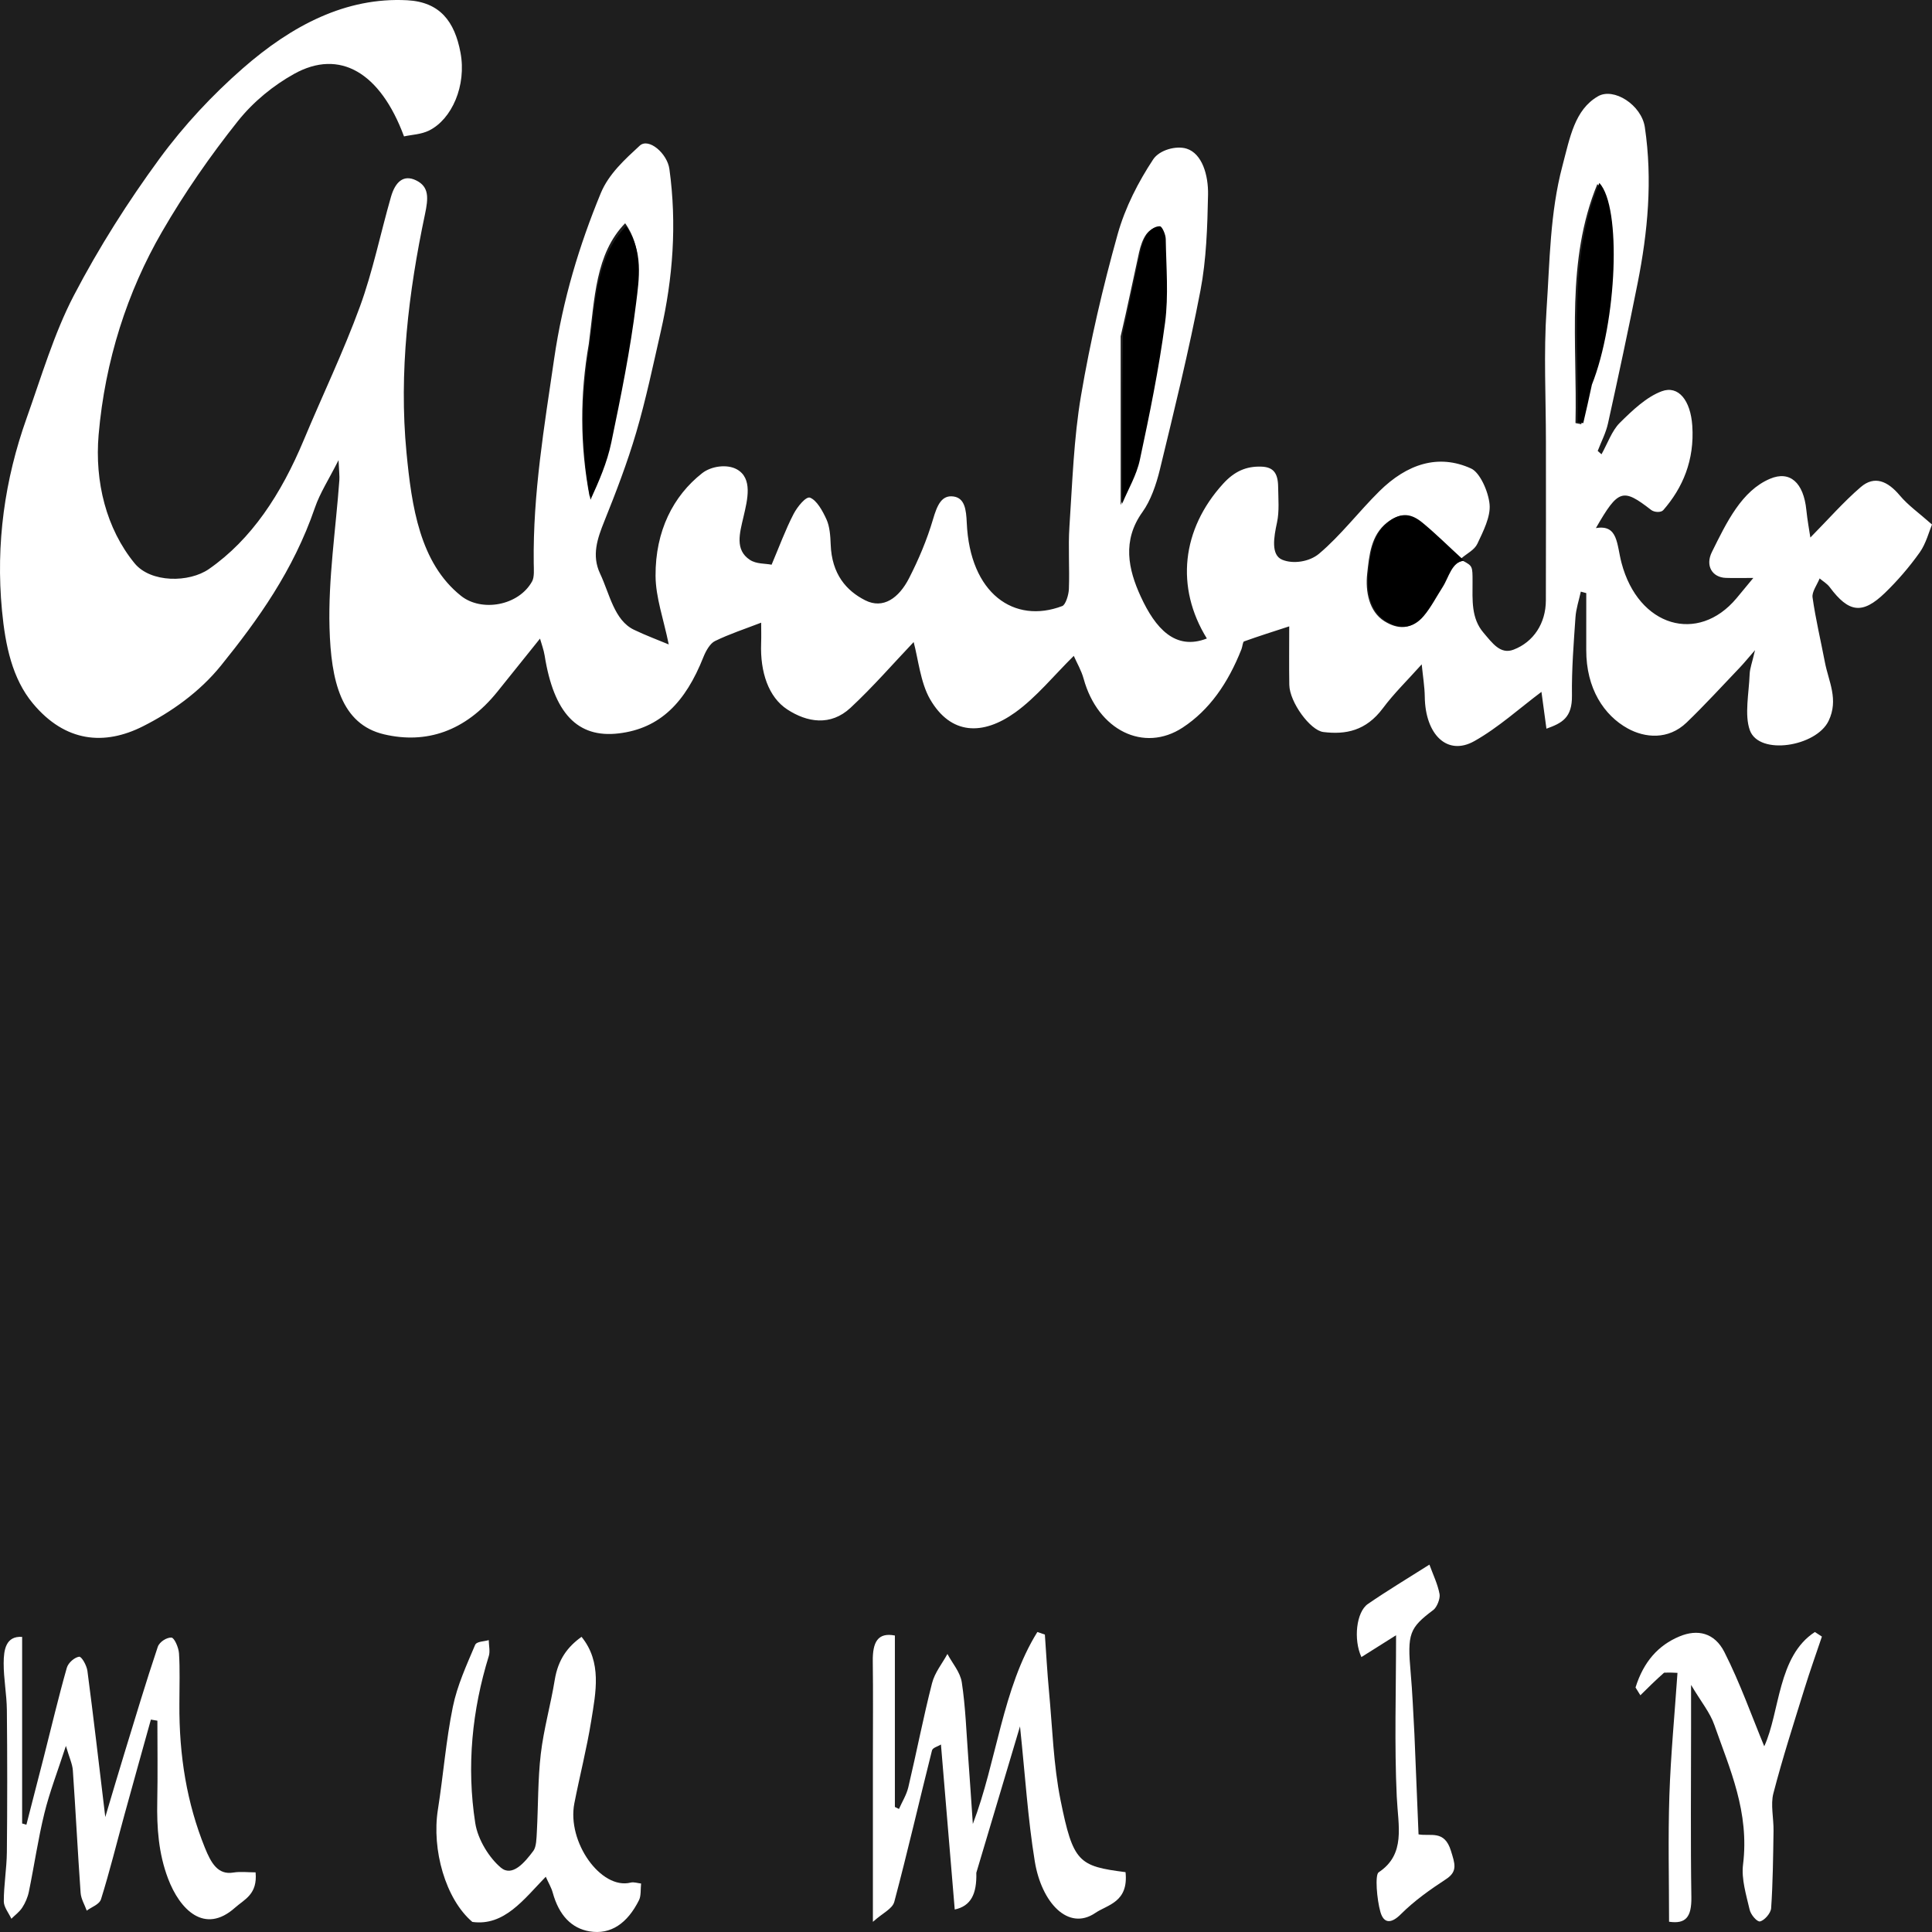 <svg width="430" height="430" viewBox="0 0 430 430" fill="none" xmlns="http://www.w3.org/2000/svg">
<rect width="430" height="430" fill="#1E1E1E"/>
<path d="M325.647 124.839C327.72 125.981 327.749 125.981 327.741 129.485C327.731 133.573 327.418 137.597 330.183 140.83C332.171 143.154 333.945 145.71 336.862 144.595C341.333 142.886 344.042 138.711 344.059 133.646C344.099 121.862 344.072 110.077 344.072 98.292C344.072 88.472 343.551 78.59 344.212 68.847C344.935 58.196 344.961 47.453 347.735 36.959C349.438 30.516 350.465 24.455 355.645 21.439C359.163 19.39 365.351 23.354 366.088 28.316C367.83 40.056 366.747 51.62 364.481 63.029C362.407 73.474 360.177 83.867 357.888 94.234C357.413 96.386 356.375 98.324 355.597 100.361C355.878 100.611 356.16 100.86 356.441 101.11C357.767 98.743 358.779 95.83 360.49 94.133C363.355 91.294 366.474 88.335 369.843 87.084C373.554 85.707 376.264 89.095 376.647 94.751C377.167 102.442 374.502 108.603 370.195 113.533C369.673 114.131 368.187 114.036 367.492 113.498C361.171 108.605 360.2 108.834 355.194 117.537C360.151 116.68 359.806 121.134 360.892 125.263C364.648 139.538 377.929 143.371 386.489 133.153C387.512 131.932 388.524 130.696 390.233 128.631C387.681 128.631 385.891 128.684 384.104 128.619C381.101 128.51 379.492 125.933 381.011 122.864C384.32 116.178 387.654 109.233 393.937 106.562C398.38 104.673 401.423 107.413 402.036 113.529C402.26 115.76 402.677 117.958 402.926 119.638C406.88 115.629 410.343 111.669 414.15 108.4C417.192 105.788 420.131 107.059 422.827 110.267C424.708 112.505 427.029 114.104 430 116.74C429.377 118.212 428.664 120.987 427.277 122.937C424.929 126.237 422.303 129.276 419.53 131.956C414.488 136.83 411.456 136.34 407.248 130.699C406.631 129.871 405.749 129.384 404.99 128.74C404.428 130.155 403.239 131.723 403.413 132.959C404.101 137.83 405.247 142.588 406.166 147.407C406.98 151.674 409.274 155.666 406.99 160.438C404.243 166.177 391.506 168.226 389.456 162.519C388.23 159.108 389.26 154.257 389.414 150.062C389.461 148.768 389.965 147.503 390.612 144.702C388.993 146.558 388.133 147.624 387.211 148.588C383.285 152.695 379.427 156.926 375.379 160.817C371.299 164.738 366.101 164.242 362.271 162.126C357.025 159.227 353.02 153.285 353.047 144.636C353.061 140.426 353.05 136.215 353.05 132.005C352.646 131.896 352.242 131.787 351.839 131.679C351.426 133.589 350.778 135.471 350.646 137.414C350.25 143.194 349.788 149.003 349.867 154.789C349.935 159.795 347.614 160.942 344.186 162.182C343.735 158.849 343.318 155.766 343.077 153.988C338.327 157.538 333.463 161.957 328.135 164.949C322.103 168.335 317.224 163.481 317.109 155.108C317.077 152.821 316.69 150.543 316.427 147.86C313.212 151.457 310.285 154.28 307.777 157.641C304.021 162.675 299.497 163.538 294.529 162.923C291.626 162.564 287.022 156.302 286.956 152.411C286.884 148.145 286.94 143.875 286.94 139.406C283.401 140.561 280.127 141.59 276.881 142.759C276.596 142.862 276.539 143.908 276.316 144.475C273.323 152.067 269.165 158.04 263.218 161.938C254.62 167.572 244.35 162.594 241.176 151.048C240.669 149.203 239.695 147.581 238.988 145.974C234.67 150.224 230.644 155.208 225.945 158.574C218.774 163.712 211.647 163.639 207.005 155.628C204.861 151.927 204.354 146.592 203.35 142.902C198.913 147.566 194.287 152.9 189.288 157.544C184.85 161.667 179.62 160.78 175.207 157.889C171.047 155.165 169.172 149.598 169.402 143.205C169.458 141.644 169.41 140.076 169.41 138.586C165.791 139.984 162.383 141.089 159.115 142.685C158.059 143.2 157.114 144.832 156.552 146.25C152.556 156.33 146.918 162.127 137.72 163.229C128.49 164.335 123.255 158.679 121.223 145.919C121.011 144.592 120.526 143.339 120.189 142.131C117.099 145.981 113.895 149.989 110.678 153.979C103.531 162.844 94.8 165.623 85.493 163.442C75.897 161.193 73.669 151.525 73.34 139.713C73.035 128.808 74.736 117.808 75.53 106.847C75.593 105.983 75.467 105.096 75.35 102.406C73.145 106.783 71.227 109.681 70.076 113.033C65.284 126.984 57.414 137.936 49.195 148.119C44.388 154.074 38.027 158.526 31.785 161.667C23.282 165.946 14.563 165.269 7.314 156.557C2.744 151.066 1.187 143.716 0.444 135.906C-0.983 120.913 1.082 106.688 5.903 93.13C9.19 83.885 12.052 74.176 16.398 65.837C22.038 55.015 28.541 44.815 35.472 35.355C40.993 27.819 47.346 21.074 53.982 15.259C64.968 5.633 77.027 -0.664 90.63 0.056C97.895 0.44 101.188 4.756 102.491 11.71C103.867 19.056 100.563 26.528 95.519 29.039C93.724 29.932 91.682 29.968 89.92 30.358C84.65 16.128 75.613 10.804 65.463 16.445C60.934 18.963 56.443 22.555 52.91 26.997C46.847 34.62 41.109 42.853 36.033 51.626C28.347 64.91 23.377 80.256 21.952 96.741C21.044 107.241 23.662 117.684 29.952 125.366C33.542 129.75 42.097 129.718 46.516 126.64C55.98 120.05 62.564 110.015 67.621 97.91C71.762 87.997 76.388 78.401 80.111 68.23C82.961 60.442 84.683 51.95 87.014 43.824C87.958 40.532 89.767 38.787 92.568 40.124C95.553 41.549 95.347 44.085 94.585 47.692C90.921 65.034 88.757 82.85 90.47 100.711C91.621 112.707 93.436 125.304 102.604 132.616C107.167 136.255 115.42 134.848 118.432 129.388C118.966 128.42 118.808 126.691 118.791 125.317C118.597 109.848 121.141 94.925 123.339 79.828C125.259 66.639 128.951 54.558 133.699 43.024C135.488 38.676 139.155 35.411 142.38 32.424C144.362 30.588 148.504 34.136 148.985 37.617C150.677 49.864 149.773 61.916 147.071 73.761C145.353 81.299 143.761 88.918 141.604 96.243C139.608 103.023 137.094 109.569 134.505 116.008C132.95 119.876 131.648 123.619 133.559 127.664C135.697 132.189 136.685 138.036 141.093 140.16C143.722 141.427 146.426 142.422 148.842 143.433C147.701 137.815 145.933 132.998 145.905 128.163C145.849 118.153 149.856 110.362 156.268 105.323C158.308 103.72 161.816 103.263 163.966 104.44C167.583 106.421 166.374 111.194 165.474 115.041C164.622 118.68 163.526 122.387 166.898 124.604C168.356 125.562 170.246 125.386 171.733 125.684C173.442 121.66 174.83 117.86 176.616 114.415C177.479 112.752 179.4 110.414 180.296 110.767C181.778 111.352 183.073 113.668 183.963 115.633C184.66 117.172 184.818 119.271 184.882 121.142C185.112 127.835 188.428 131.518 192.574 133.611C196.57 135.628 200.07 133.104 202.334 128.677C204.429 124.581 206.307 120.172 207.658 115.585C208.578 112.456 209.561 110.14 212.205 110.499C214.703 110.838 215.039 113.377 215.169 116.344C215.859 132.149 225.735 138.949 236.426 134.885C237.156 134.607 237.848 132.44 237.899 131.108C238.079 126.478 237.714 121.799 238.022 117.192C238.671 107.459 238.984 97.575 240.593 88.092C242.659 75.917 245.466 63.884 248.742 52.169C250.436 46.111 253.412 40.397 256.652 35.485C258.061 33.347 261.819 32.364 264.101 33.087C267.561 34.182 268.957 38.981 268.87 43.33C268.729 50.475 268.496 57.804 267.176 64.683C264.601 78.107 261.349 91.315 258.147 104.516C257.331 107.882 256.092 111.433 254.281 113.95C249.711 120.3 251.1 126.703 253.895 132.779C257.135 139.822 261.553 144.858 268.606 142.108C261.565 130.714 262.999 117.801 272.224 107.667C274.782 104.857 277.413 103.746 280.729 103.858C283.312 103.944 284.431 105.182 284.471 108.326C284.504 110.988 284.759 113.796 284.222 116.281C283.51 119.573 282.818 123.523 285.392 124.584C287.827 125.587 291.43 125.043 293.575 123.242C298.361 119.226 302.454 113.821 307.019 109.315C313.142 103.272 320.124 100.944 327.432 104.281C329.354 105.159 331.262 109.336 331.533 112.261C331.788 115.015 330.096 118.291 328.831 120.992C328.162 122.421 326.58 123.113 325.25 124.266C322.185 121.721 319.353 118.896 316.352 116.426C313.905 114.412 311.629 113.984 308.669 116.334C305.103 119.165 304.732 123.65 304.29 127.695C303.859 131.631 304.71 136.117 308.102 138.25C311.061 140.111 314.066 140.194 316.611 137.212C318.202 135.348 319.427 132.946 320.817 130.786C322.252 128.558 322.842 125.148 325.647 124.839ZM131.05 76.531C129.084 87.798 129.037 99.067 131.235 110.558C133.111 106.453 134.935 102.299 135.864 97.825C137.994 87.568 140.1 77.242 141.388 66.768C142.045 61.435 143.064 55.222 139.138 49.687C132.503 56.504 132.378 66.374 131.05 76.531ZM249.422 74.847C249.422 87.252 249.422 99.658 249.422 112.402C250.781 109.123 252.63 106.073 253.37 102.613C255.524 92.537 257.61 82.382 258.978 72.088C259.781 66.048 259.226 59.682 259.129 53.467C259.113 52.454 258.326 50.664 257.844 50.633C256.936 50.577 255.766 51.259 255.12 52.151C254.346 53.218 253.833 54.76 253.511 56.212C252.201 62.123 251.007 68.079 249.422 74.847ZM353.895 85.418C359.445 71.826 360.51 46.338 355.519 40.969C348.469 58.101 351.065 76.334 350.651 94.158C351.08 94.25 351.509 94.342 351.938 94.434C352.568 91.725 353.198 89.016 353.895 85.418Z" fill="white"/>
<path d="M39.926 379.204C39.842 390.834 41.609 401.339 45.588 411.214C46.986 414.686 48.505 417.329 51.918 416.771C53.515 416.51 55.157 416.726 56.885 416.726C57.349 421.631 54.416 422.71 52.294 424.599C45.522 430.631 40.012 425.015 37.395 418.089C35.287 412.513 34.88 406.816 35.003 400.812C35.123 394.868 35.029 388.916 35.029 382.968C34.547 382.888 34.064 382.807 33.582 382.726C31.616 389.799 29.634 396.864 27.688 403.946C25.969 410.201 24.411 416.539 22.49 422.682C22.108 423.902 20.403 424.409 19.308 425.244C18.835 423.927 18.039 422.649 17.942 421.286C17.297 412.211 16.842 403.112 16.213 394.035C16.114 392.606 15.445 391.245 14.668 388.582C12.802 394.333 11.043 398.834 9.876 403.585C8.475 409.288 7.621 415.219 6.43 421.016C6.169 422.285 5.616 423.551 4.961 424.553C4.304 425.558 3.353 426.231 2.531 427.05C1.937 425.758 0.845 424.465 0.846 423.173C0.846 419.516 1.492 415.861 1.528 412.2C1.634 401.668 1.632 391.131 1.528 380.599C1.494 377.114 0.804 373.636 0.816 370.158C0.827 367.176 1.305 364.077 4.927 364.318C4.927 378.227 4.927 392.038 4.927 405.848C5.243 405.94 5.559 406.031 5.874 406.122C7.158 401.13 8.453 396.142 9.725 391.145C11.417 384.495 12.999 377.792 14.862 371.225C15.197 370.041 16.612 368.871 17.613 368.731C18.158 368.655 19.295 370.662 19.457 371.89C20.805 382.118 21.987 392.383 23.432 404.41C25.125 398.755 26.381 394.472 27.687 390.216C30.116 382.298 32.489 374.346 35.113 366.54C35.493 365.406 37.154 364.396 38.172 364.476C38.804 364.525 39.754 366.683 39.839 367.976C40.073 371.521 39.924 375.109 39.926 379.204Z" fill="white"/>
<path d="M217.298 416.814C217.423 421.536 216.1 424.224 212.493 424.993C211.475 412.81 210.477 400.864 209.425 388.271C208.693 388.733 207.589 388.962 207.428 389.6C204.607 400.81 202.013 412.122 199.046 423.264C198.618 424.872 196.521 425.714 194.278 427.74C194.278 414.3 194.278 402.738 194.278 391.175C194.278 384.038 194.347 376.899 194.252 369.763C194.196 365.534 195.332 363.264 199.171 364.014C199.171 376.694 199.171 389.431 199.171 402.169C199.474 402.318 199.777 402.468 200.081 402.617C200.793 400.999 201.761 399.485 202.172 397.744C203.987 390.063 205.492 382.252 207.439 374.633C208.054 372.229 209.694 370.277 210.865 368.118C211.974 370.215 213.716 372.146 214.065 374.443C214.893 379.897 215.081 385.521 215.492 391.082C215.866 396.12 216.192 401.164 216.522 405.952C221.809 392.19 223.111 375.684 230.882 363.233C231.439 363.422 231.996 363.611 232.554 363.799C232.854 368.005 233.077 372.222 233.471 376.412C234.231 384.511 234.461 392.813 236.04 400.637C238.842 414.512 240.062 415.347 250.509 416.68C251.208 423.397 246.492 423.913 243.779 425.76C237.763 429.856 231.807 423.478 230.307 414.265C228.766 404.798 228.162 395.068 227.02 384.235C223.652 395.552 220.547 405.986 217.298 416.814Z" fill="white"/>
<path d="M105.128 427.756C99.176 422.701 96.05 411.687 97.46 402.766C98.663 395.16 99.256 387.36 100.789 379.883C101.779 375.052 103.866 370.567 105.735 366.126C106.09 365.282 107.731 365.372 108.778 365.031C108.8 366.214 109.11 367.55 108.799 368.555C105.074 380.589 103.812 393.103 105.774 405.745C106.355 409.492 108.945 413.562 111.486 415.684C114.008 417.79 116.759 414.568 118.715 411.932C119.38 411.037 119.406 409.16 119.485 407.709C119.798 401.925 119.693 396.067 120.364 390.362C121.016 384.805 122.565 379.441 123.462 373.919C124.214 369.29 126.365 366.5 129.432 364.305C134.012 369.949 132.612 376.632 131.586 383.004C130.589 389.192 129.034 395.221 127.833 401.356C126.145 409.983 133.768 420.639 140.351 419.006C141.093 418.822 141.906 419.131 142.685 419.212C142.55 420.453 142.704 421.943 142.23 422.894C139.649 428.073 135.936 430.656 131.202 429.857C127.235 429.187 124.414 426.323 123.016 421.228C122.714 420.127 122.123 419.164 121.471 417.702C116.61 422.689 112.256 428.746 105.128 427.756Z" fill="white"/>
<path d="M370.375 372.285C368.397 374.036 366.745 375.675 365.093 377.313C364.733 376.735 364.374 376.157 364.015 375.579C365.814 369.814 369.097 366.178 373.79 364.215C377.798 362.539 381.595 363.365 383.795 367.7C387.286 374.578 389.966 382.164 392.664 388.666C396.171 381.06 395.62 368.597 403.937 363.233C404.457 363.572 404.977 363.911 405.497 364.25C404.202 368.102 402.835 371.916 401.628 375.815C399.232 383.559 396.74 391.269 394.689 399.173C394.047 401.648 394.773 404.702 394.73 407.487C394.641 413.228 394.586 418.982 394.199 424.693C394.121 425.832 392.705 427.408 391.744 427.644C391.083 427.807 389.681 426.186 389.415 425.04C388.657 421.782 387.549 418.196 387.941 415.029C389.397 403.264 385.006 393.769 381.559 383.921C380.576 381.113 378.666 378.865 376.377 375.005C376.377 379.286 376.377 382.019 376.377 384.752C376.377 397.245 376.249 409.742 376.444 422.23C376.515 426.774 375.129 428.246 371.48 427.715C371.48 418.414 371.24 409.021 371.549 399.658C371.846 390.655 372.711 381.684 373.353 372.326C372.772 372.292 371.737 372.232 370.375 372.285Z" fill="white"/>
<path d="M314.801 385.9C315.104 393.618 315.407 400.81 315.721 408.269C318.401 408.769 321.481 407.189 322.937 411.948C323.8 414.77 324.494 416.494 321.859 418.225C318.366 420.52 314.859 422.968 311.766 426.055C309.721 428.098 308.008 428.243 307.233 425.534C306.445 422.783 305.994 417.284 306.836 416.724C312.921 412.677 311.18 406.481 310.872 399.874C310.33 388.277 310.72 376.605 310.72 363.949C307.401 366.041 305.196 367.431 303.005 368.811C301.2 364.902 301.857 358.777 304.452 356.99C308.792 354.002 313.259 351.334 318.142 348.232C318.973 350.523 319.99 352.568 320.401 354.804C320.584 355.804 319.791 357.741 319.031 358.311C313.677 362.326 313.194 363.599 313.968 372.267C314.356 376.619 314.53 381.004 314.801 385.9Z" fill="white"/>
<path d="M131.241 76.717C132.569 67.046 132.694 57.176 139.33 50.36C143.255 55.895 142.236 62.107 141.58 67.441C140.291 77.915 138.186 88.241 136.055 98.498C135.126 102.972 133.302 107.125 131.426 111.23C129.229 99.74 129.275 88.471 131.241 76.717Z" fill="black"/>
<path d="M249.924 74.162C251.335 67.808 252.528 61.853 253.838 55.942C254.16 54.489 254.674 52.947 255.447 51.88C256.094 50.988 257.264 50.306 258.172 50.363C258.653 50.393 259.44 52.183 259.456 53.196C259.554 59.411 260.109 65.778 259.306 71.817C257.937 82.112 255.852 92.266 253.697 102.343C252.958 105.802 251.109 108.853 249.75 112.131C249.75 99.388 249.75 86.982 249.924 74.162Z" fill="black"/>
<path d="M325.891 124.761C323.089 125.059 322.499 128.469 321.064 130.698C319.674 132.857 318.449 135.259 316.858 137.123C314.313 140.105 311.308 140.022 308.349 138.161C304.957 136.028 304.106 131.542 304.537 127.606C304.979 123.561 305.349 119.076 308.916 116.245C311.876 113.895 314.152 114.323 316.599 116.337C319.6 118.807 322.432 121.633 325.627 124.557C325.918 124.809 325.889 124.772 325.891 124.761Z" fill="black"/>
<path d="M354.305 85.61C353.642 88.763 353.011 91.472 352.381 94.181C351.952 94.089 351.523 93.997 351.094 93.905C351.508 76.081 348.912 57.848 355.963 40.716C360.954 46.086 359.888 71.573 354.305 85.61Z" fill="black"/>
</svg>
